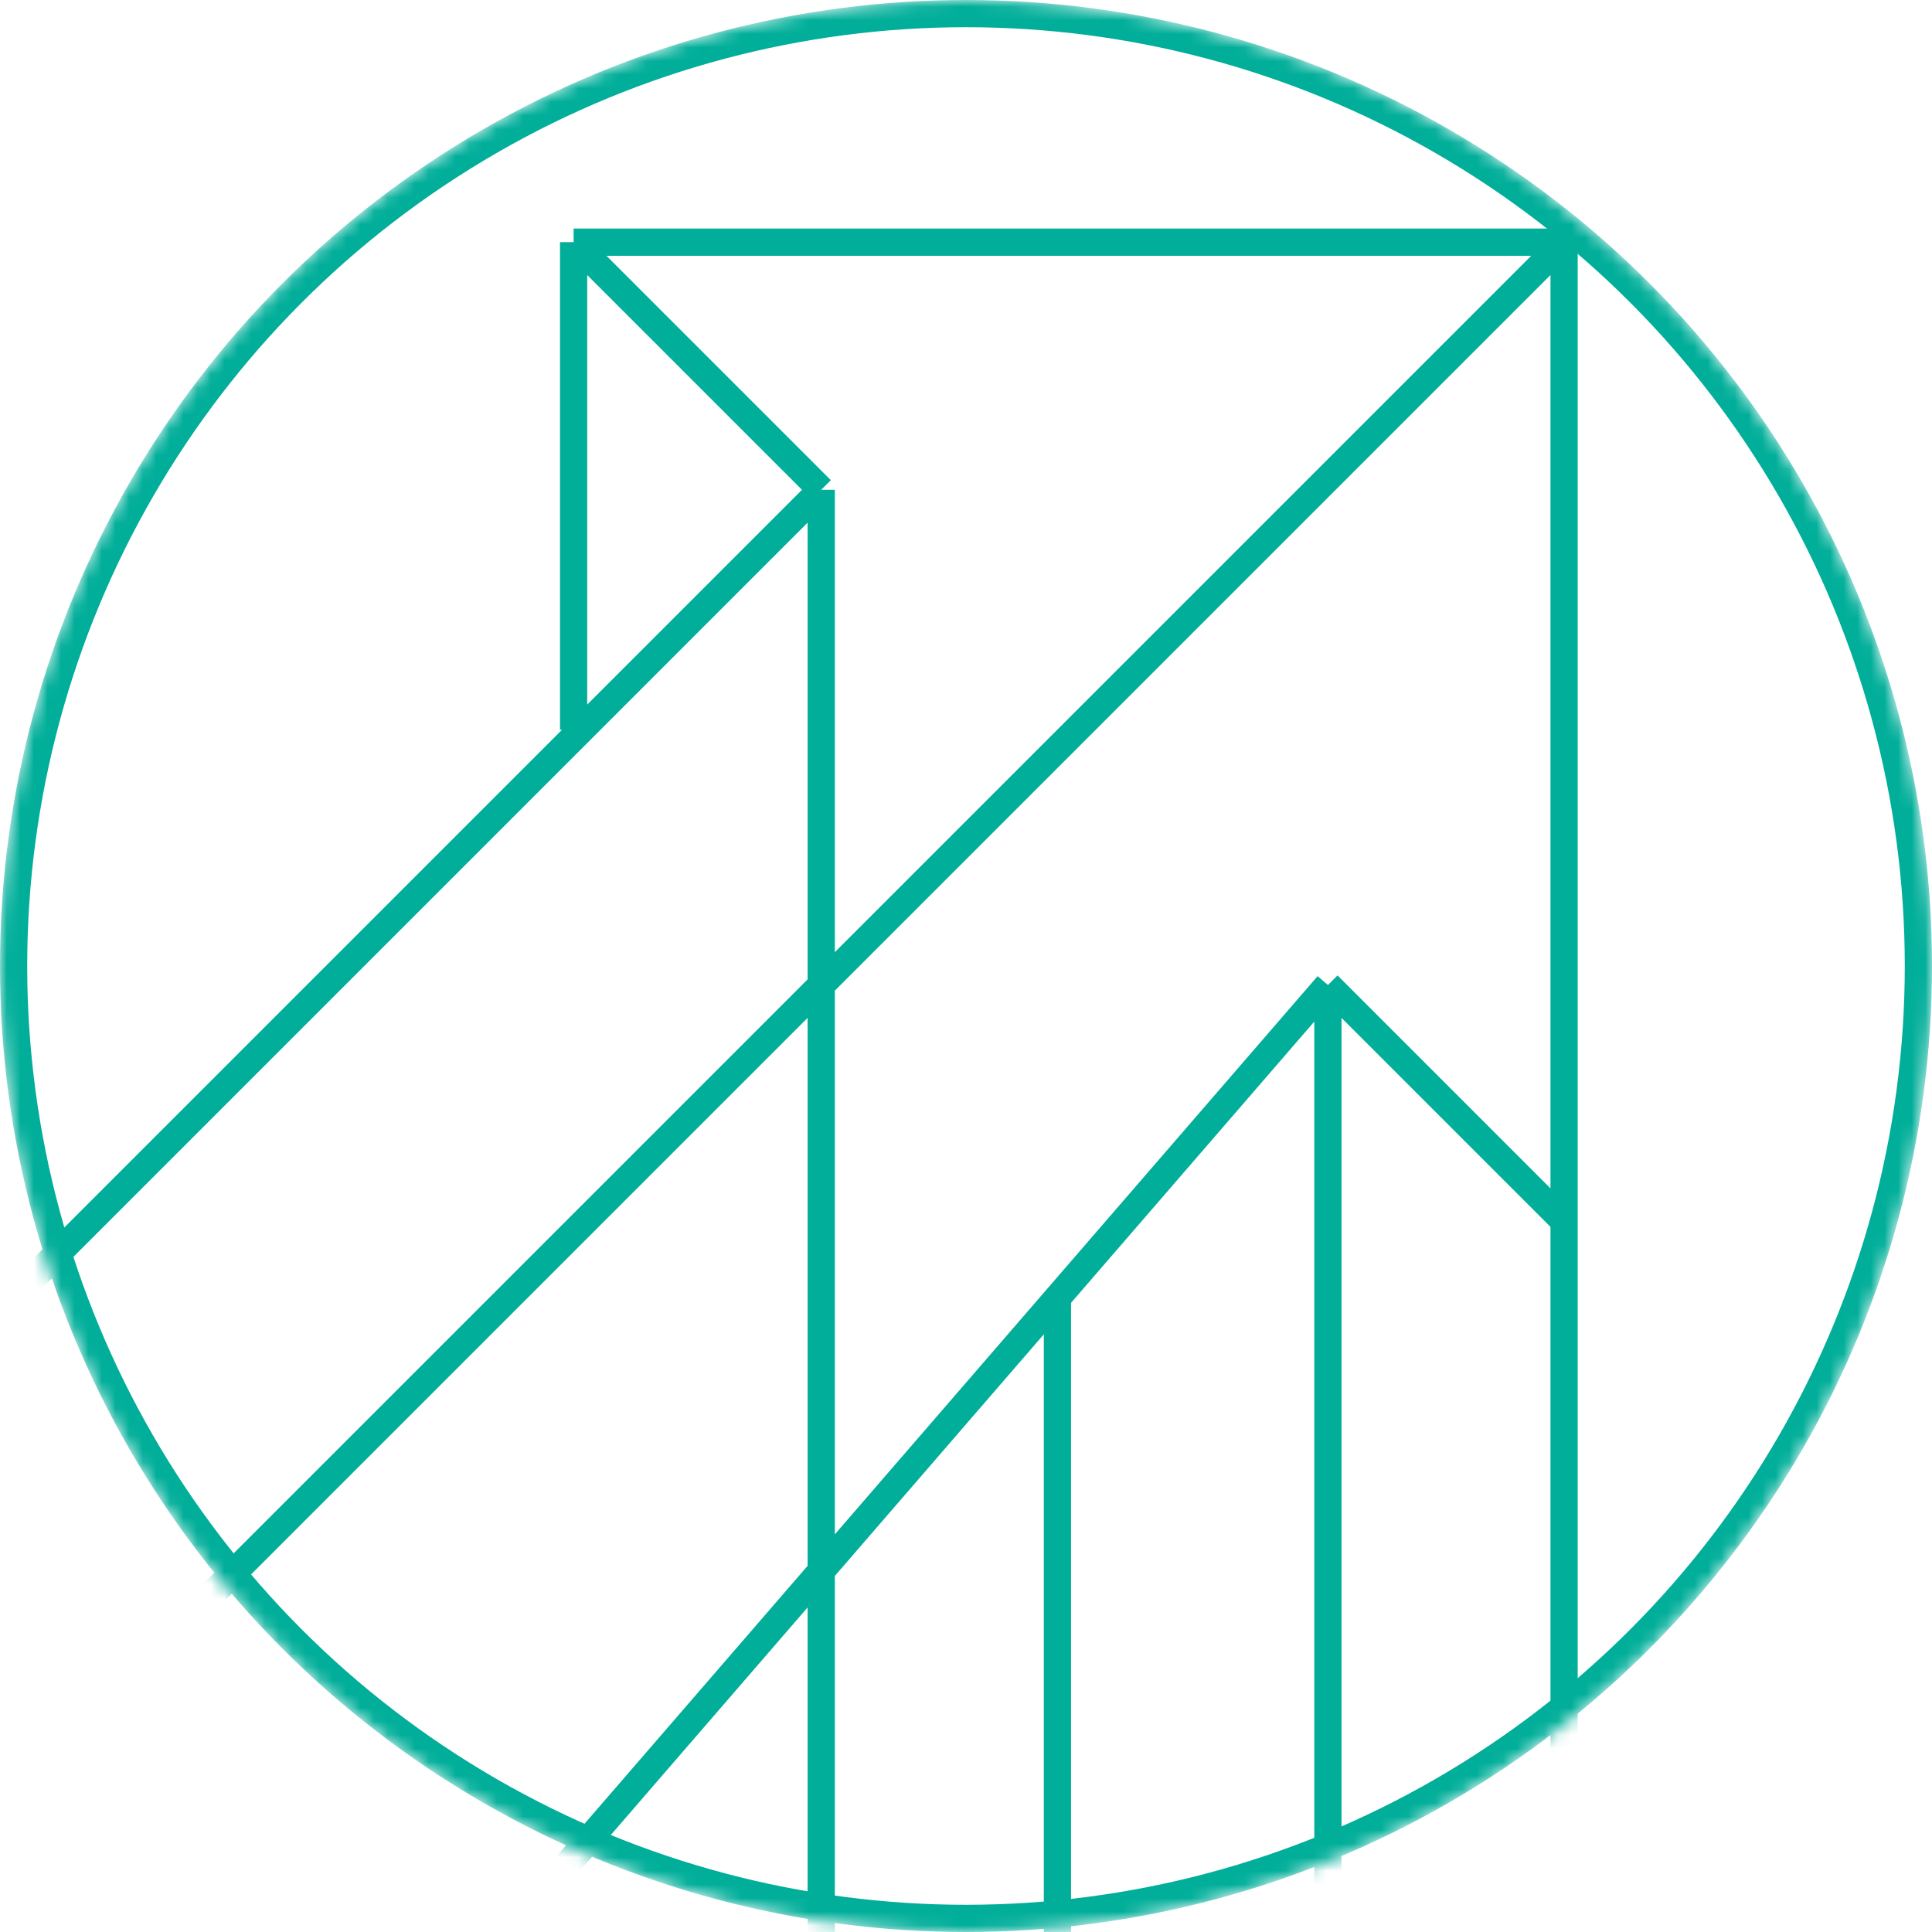 <svg width="142" height="142" viewBox="0 0 142 142" fill="none" xmlns="http://www.w3.org/2000/svg">
<mask id="mask0" mask-type="alpha" maskUnits="userSpaceOnUse" x="0" y="0" width="142" height="142">
<circle cx="71" cy="71" r="70" fill="#00AE99" stroke="#00AE99" stroke-width="2"/>
</mask>
<g mask="url(#mask0)">
<circle cx="71" cy="71" r="70" stroke="#00AE99" stroke-width="2"/>
<path d="M114.959 17.799H42.16M114.959 17.799V89.759M114.959 17.799L1.559 131.199M42.16 17.799L60.359 35.999M42.16 17.799V53.639M60.359 35.999L-13.56 109.919M60.359 35.999V155.279M114.959 89.759L97.6 72.399M114.959 89.759V131.199M97.6 72.399L25.919 155.279M97.6 72.399V142.399" stroke="#00AE99" stroke-width="2"/>
<path d="M77.72 95.641V157.521" stroke="#00AE99" stroke-width="2"/>
</g>
</svg>
